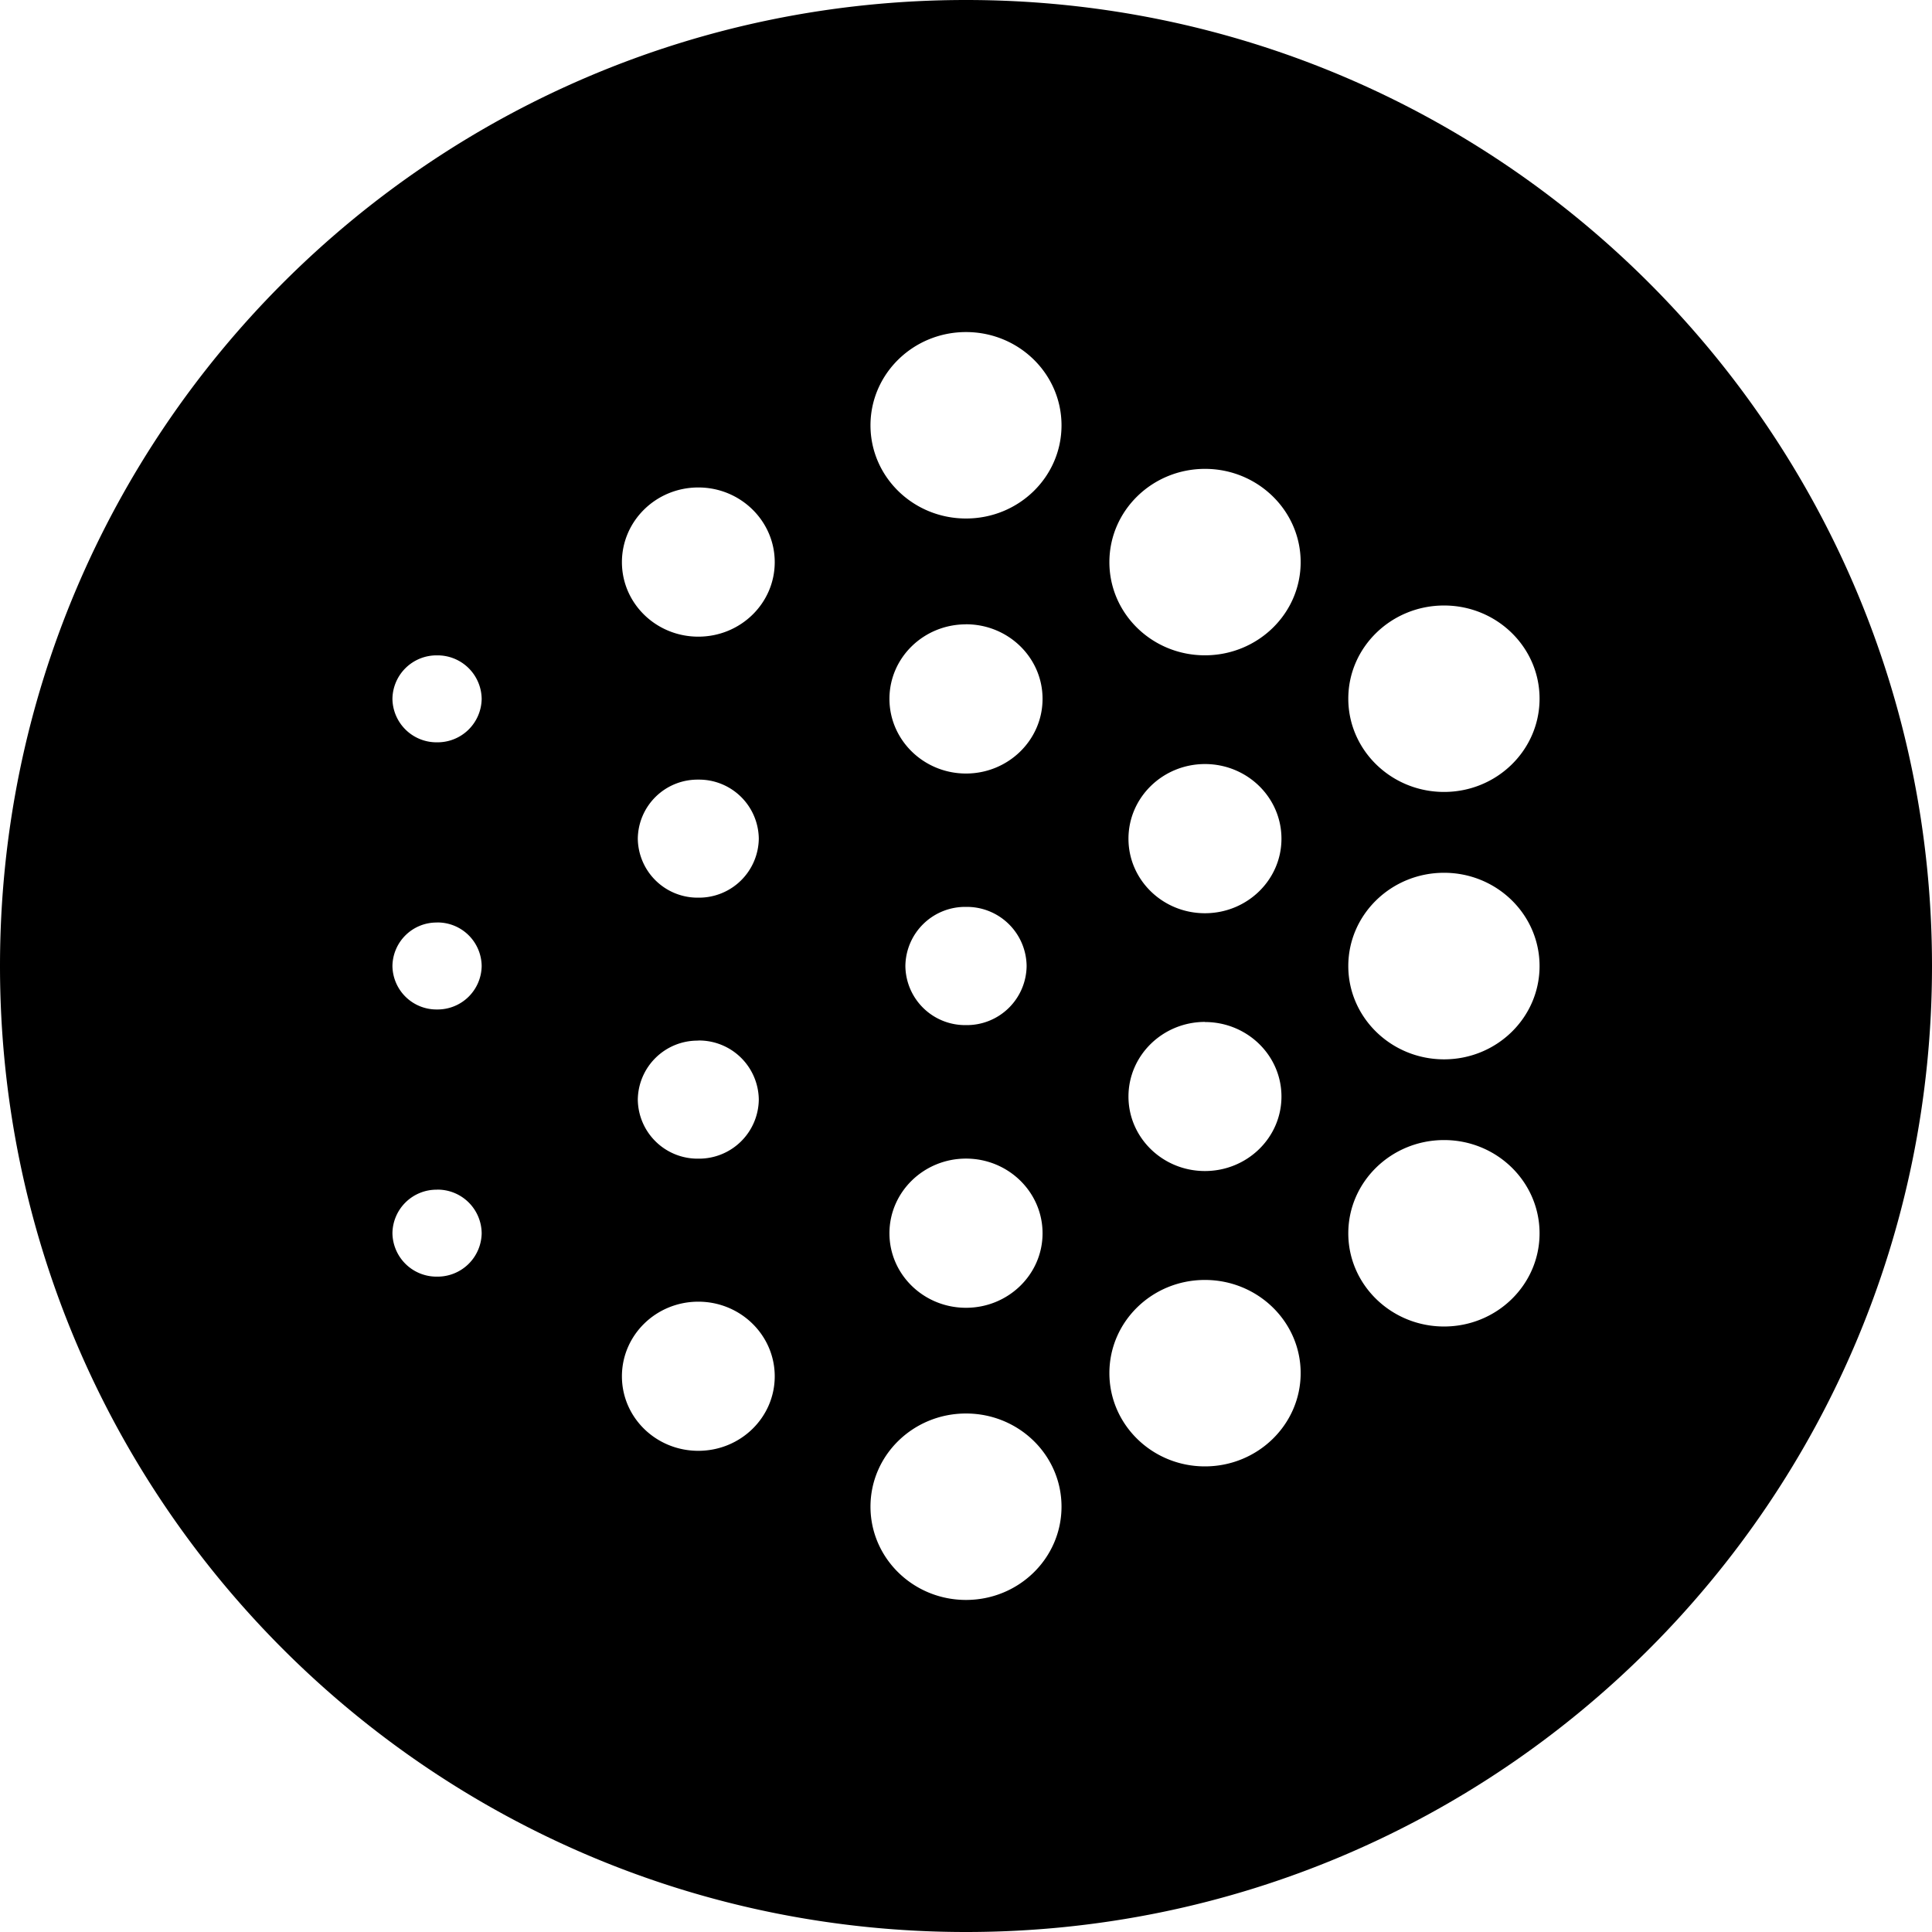 <svg xmlns="http://www.w3.org/2000/svg" width="32" height="32" viewBox="0 0 32 32"><path d="M16 0C7.163 0 0 7.163 0 16s7.163 16 16 16 16-7.163 16-16S24.837 0 16 0zm0 5.5c.875 0 1.582.692 1.582 1.545S16.875 8.588 16 8.588c-.874 0-1.582-.69-1.582-1.543S15.126 5.5 16 5.5zm3.957 2.266h.002c.873 0 1.584.692 1.584 1.545s-.711 1.543-1.586 1.543c-.874 0-1.582-.69-1.582-1.543s.708-1.544 1.582-1.545zm-8.39.308c.698 0 1.265.555 1.265 1.237s-.566 1.234-1.266 1.234-1.265-.552-1.265-1.234.565-1.237 1.265-1.237zm12.351 1.955c.874 0 1.582.691 1.582 1.543 0 .853-.708 1.545-1.582 1.545s-1.586-.692-1.586-1.545c0-.852.711-1.543 1.586-1.543zM16 10.34c.7 0 1.268.552 1.268 1.235 0 .682-.568 1.237-1.268 1.237s-1.268-.555-1.268-1.237c0-.683.568-1.234 1.268-1.234zm-8.762.515a.73.73 0 0 1 .74.72.73.73 0 0 1-.74.72.73.73 0 0 1-.738-.72.73.73 0 0 1 .738-.72zm12.719 1.8h.002c.7.001 1.266.554 1.266 1.237 0 .682-.568 1.234-1.268 1.234-.699 0-1.266-.552-1.266-1.234 0-.683.567-1.236 1.266-1.237zm-8.39.258a.99.99 0 0 1 1.001.979.99.99 0 0 1-1.002.976.99.99 0 0 1-1.002-.976.99.99 0 0 1 1.002-.979zm12.351 1.543c.874 0 1.582.692 1.582 1.545s-.708 1.545-1.582 1.545-1.586-.692-1.586-1.545.711-1.545 1.586-1.545zM16 15.021a.99.99 0 0 1 1.004.979.99.99 0 0 1-1.004.979.99.99 0 0 1-1.004-.979.99.99 0 0 1 1.004-.979zm-8.762.258a.73.73 0 0 1 .74.721.73.73 0 0 1-.74.72A.73.73 0 0 1 6.5 16a.73.73 0 0 1 .738-.72zm12.721 1.647-.002.002c.7 0 1.268.552 1.268 1.234s-.568 1.234-1.268 1.234c-.699 0-1.266-.552-1.266-1.234s.568-1.236 1.268-1.236zm-8.393.308a.99.99 0 0 1 1.002.979.99.99 0 0 1-1.002.978.99.99 0 0 1-1.002-.978.99.99 0 0 1 1.002-.977zm12.352 1.649c.874 0 1.582.692 1.582 1.545 0 .852-.708 1.543-1.582 1.543s-1.586-.691-1.586-1.543c0-.853.711-1.545 1.586-1.545zM16 19.19c.7 0 1.268.554 1.268 1.237 0 .682-.568 1.234-1.268 1.234s-1.268-.552-1.268-1.234c0-.683.568-1.237 1.268-1.237zm-8.762.514a.73.73 0 0 1 .74.723.73.73 0 0 1-.74.718.73.73 0 0 1-.738-.72.73.73 0 0 1 .738-.72zM19.957 21.2c.874 0 1.586.69 1.586 1.543 0 .852-.711 1.545-1.586 1.545-.874 0-1.582-.693-1.582-1.545 0-.854.708-1.543 1.582-1.543zm-8.39.36c.698 0 1.265.554 1.265 1.236s-.566 1.234-1.266 1.234-1.265-.552-1.265-1.234.565-1.236 1.265-1.236zM16 23.412c.875 0 1.582.69 1.582 1.543S16.875 26.5 16 26.5c-.874 0-1.582-.692-1.582-1.545s.708-1.543 1.582-1.543z"/></svg>